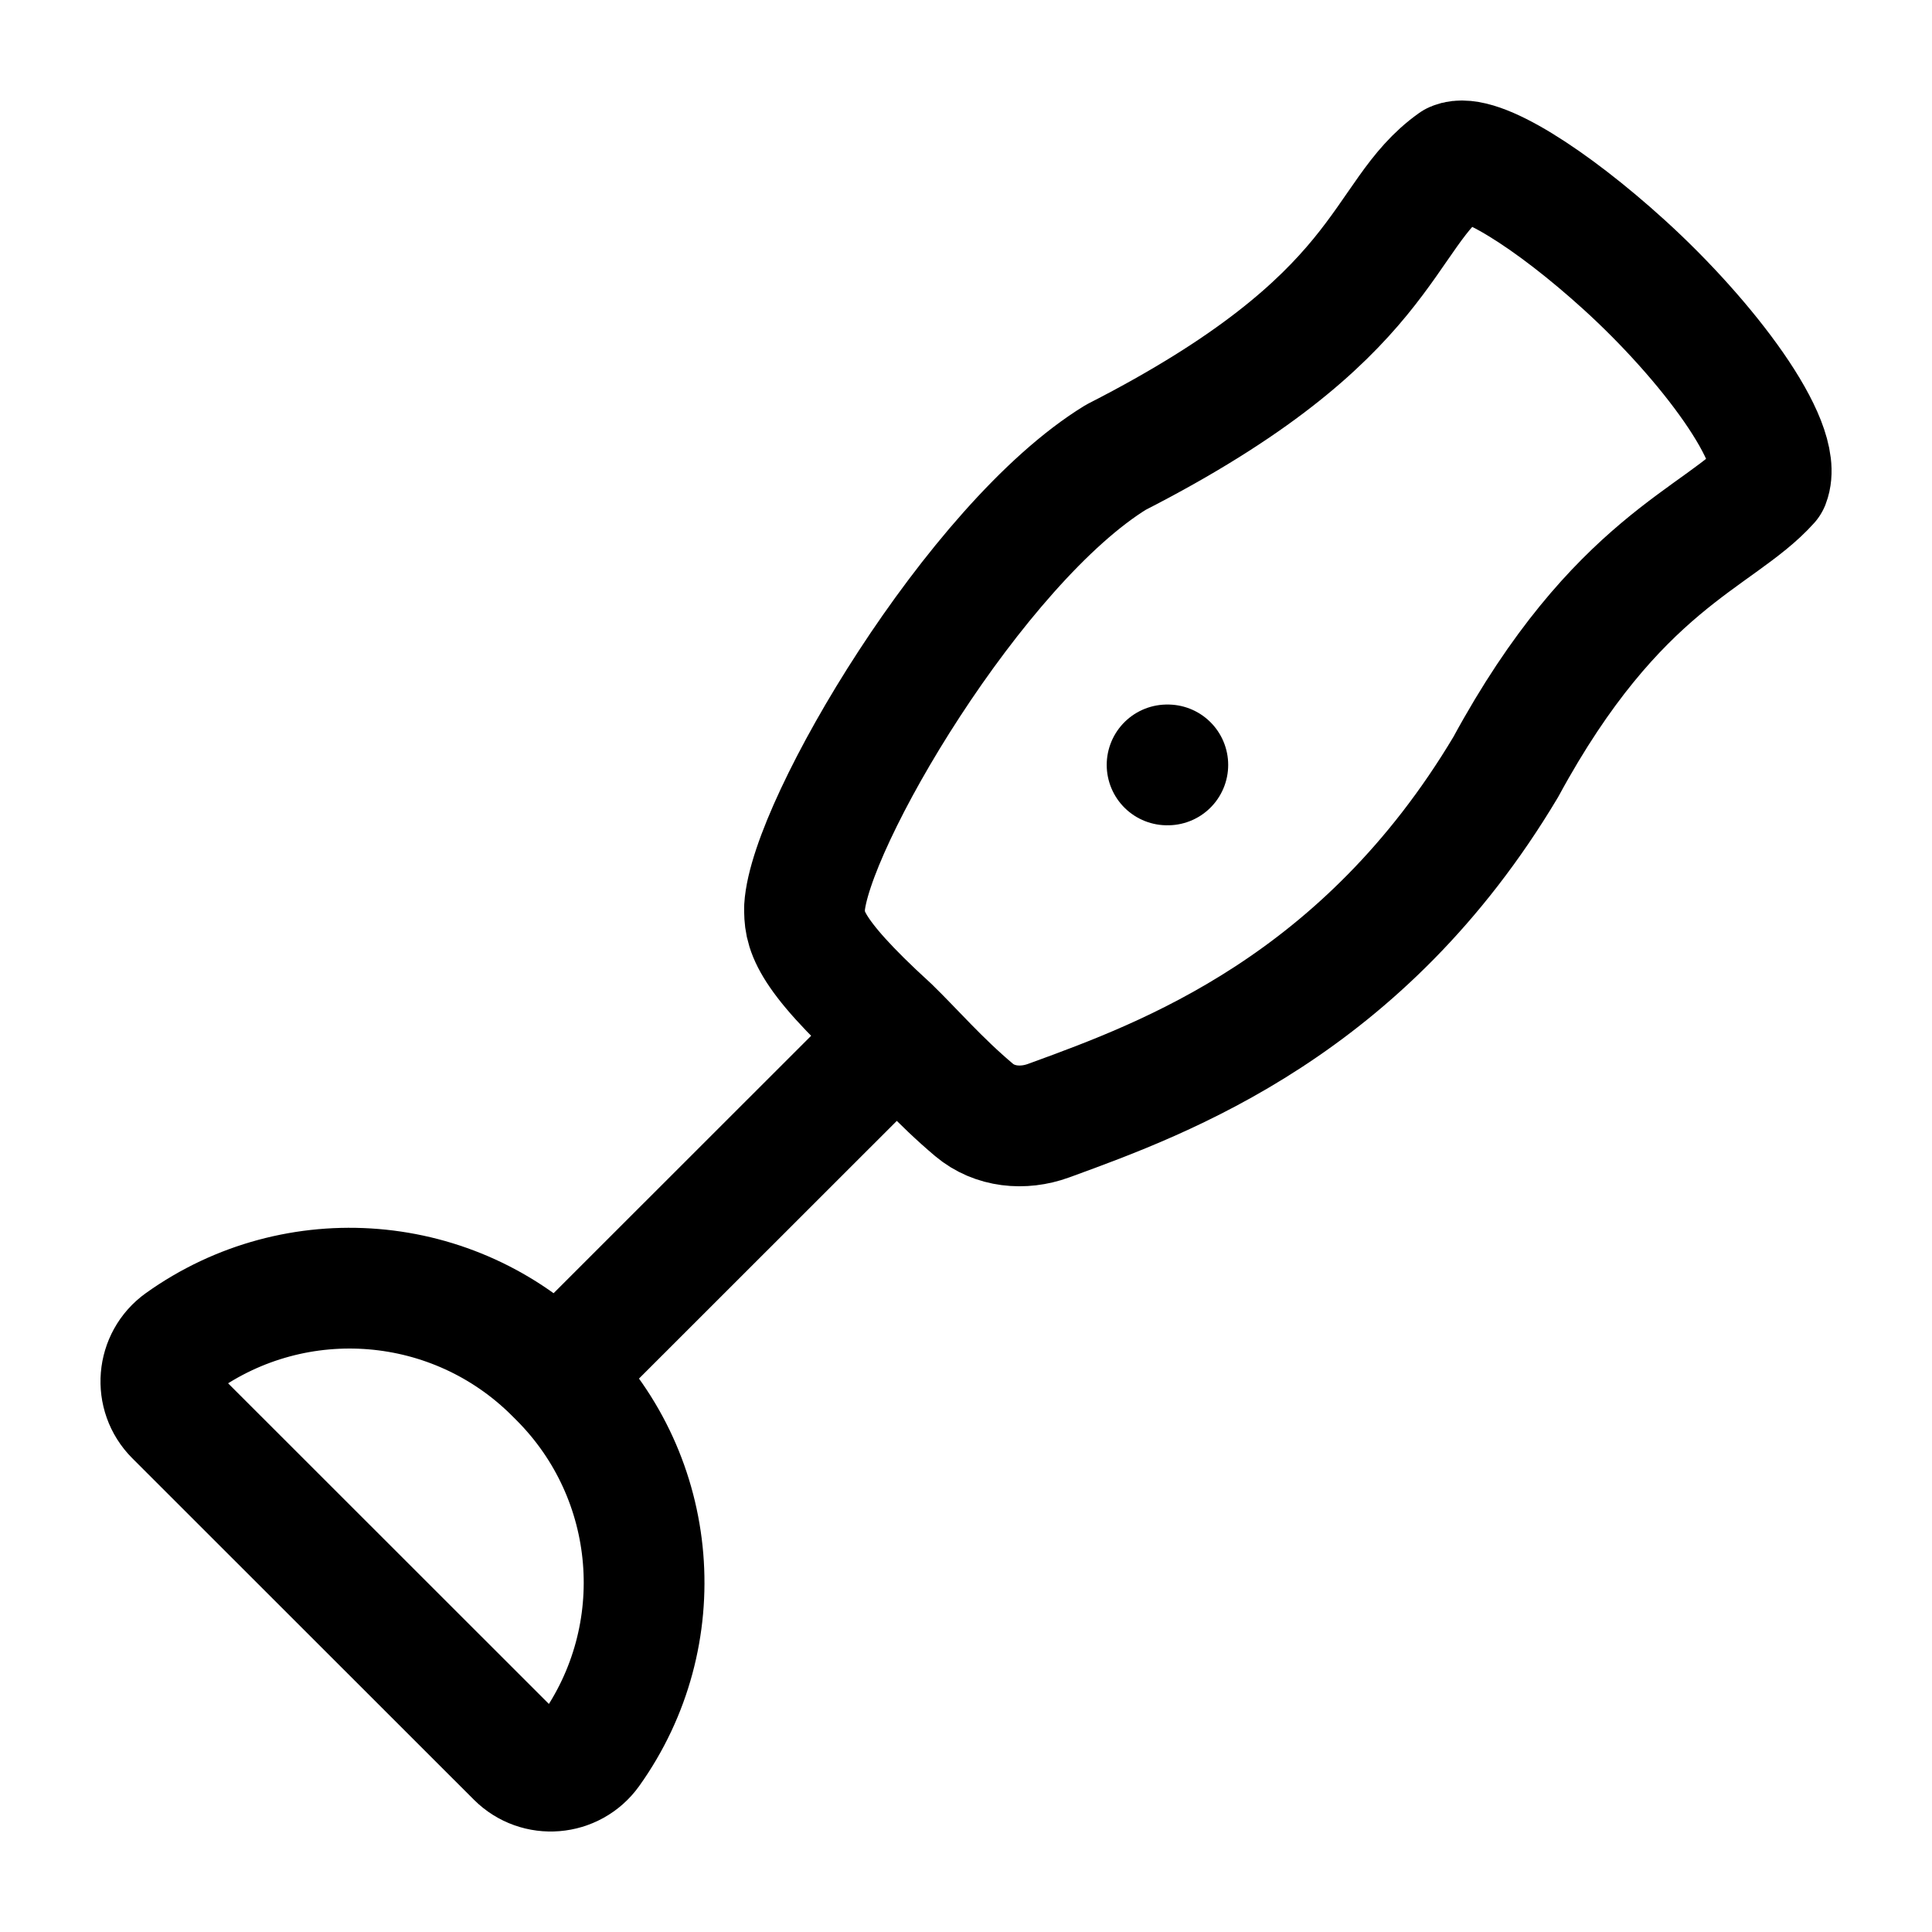 <svg xmlns="http://www.w3.org/2000/svg" width="24" height="24" viewBox="0 0 24 24" fill="none" stroke-width="1.5" stroke-linecap="round" stroke-linejoin="round" color="currentColor"><path d="M6.417 21.826L2.174 17.585C1.912 17.323 1.948 16.888 2.249 16.673C3.682 15.65 5.645 15.812 6.89 17.056L6.946 17.112C8.191 18.357 8.354 20.318 7.33 21.751C7.114 22.052 6.679 22.088 6.417 21.826Z" stroke="currentColor"></path><path d="M7 17.002L11.002 13.002" stroke="currentColor"></path><path d="M14.498 9.502H14.507" stroke="currentColor"></path><path d="M13.863 5.68C17.292 3.929 17.125 2.68 18.062 2.016C18.356 1.889 19.272 2.468 20.177 3.29C21.203 4.222 22.17 5.503 21.978 5.996C21.354 6.692 20.086 6.983 18.705 9.528C16.936 12.493 14.475 13.392 13.06 13.909L13.024 13.922C12.711 14.036 12.355 14.003 12.1 13.788C11.673 13.429 11.344 13.047 11.052 12.764C9.994 11.8 9.994 11.53 9.994 11.275C10.055 10.246 12.117 6.749 13.863 5.68Z" stroke="currentColor"></path></svg>